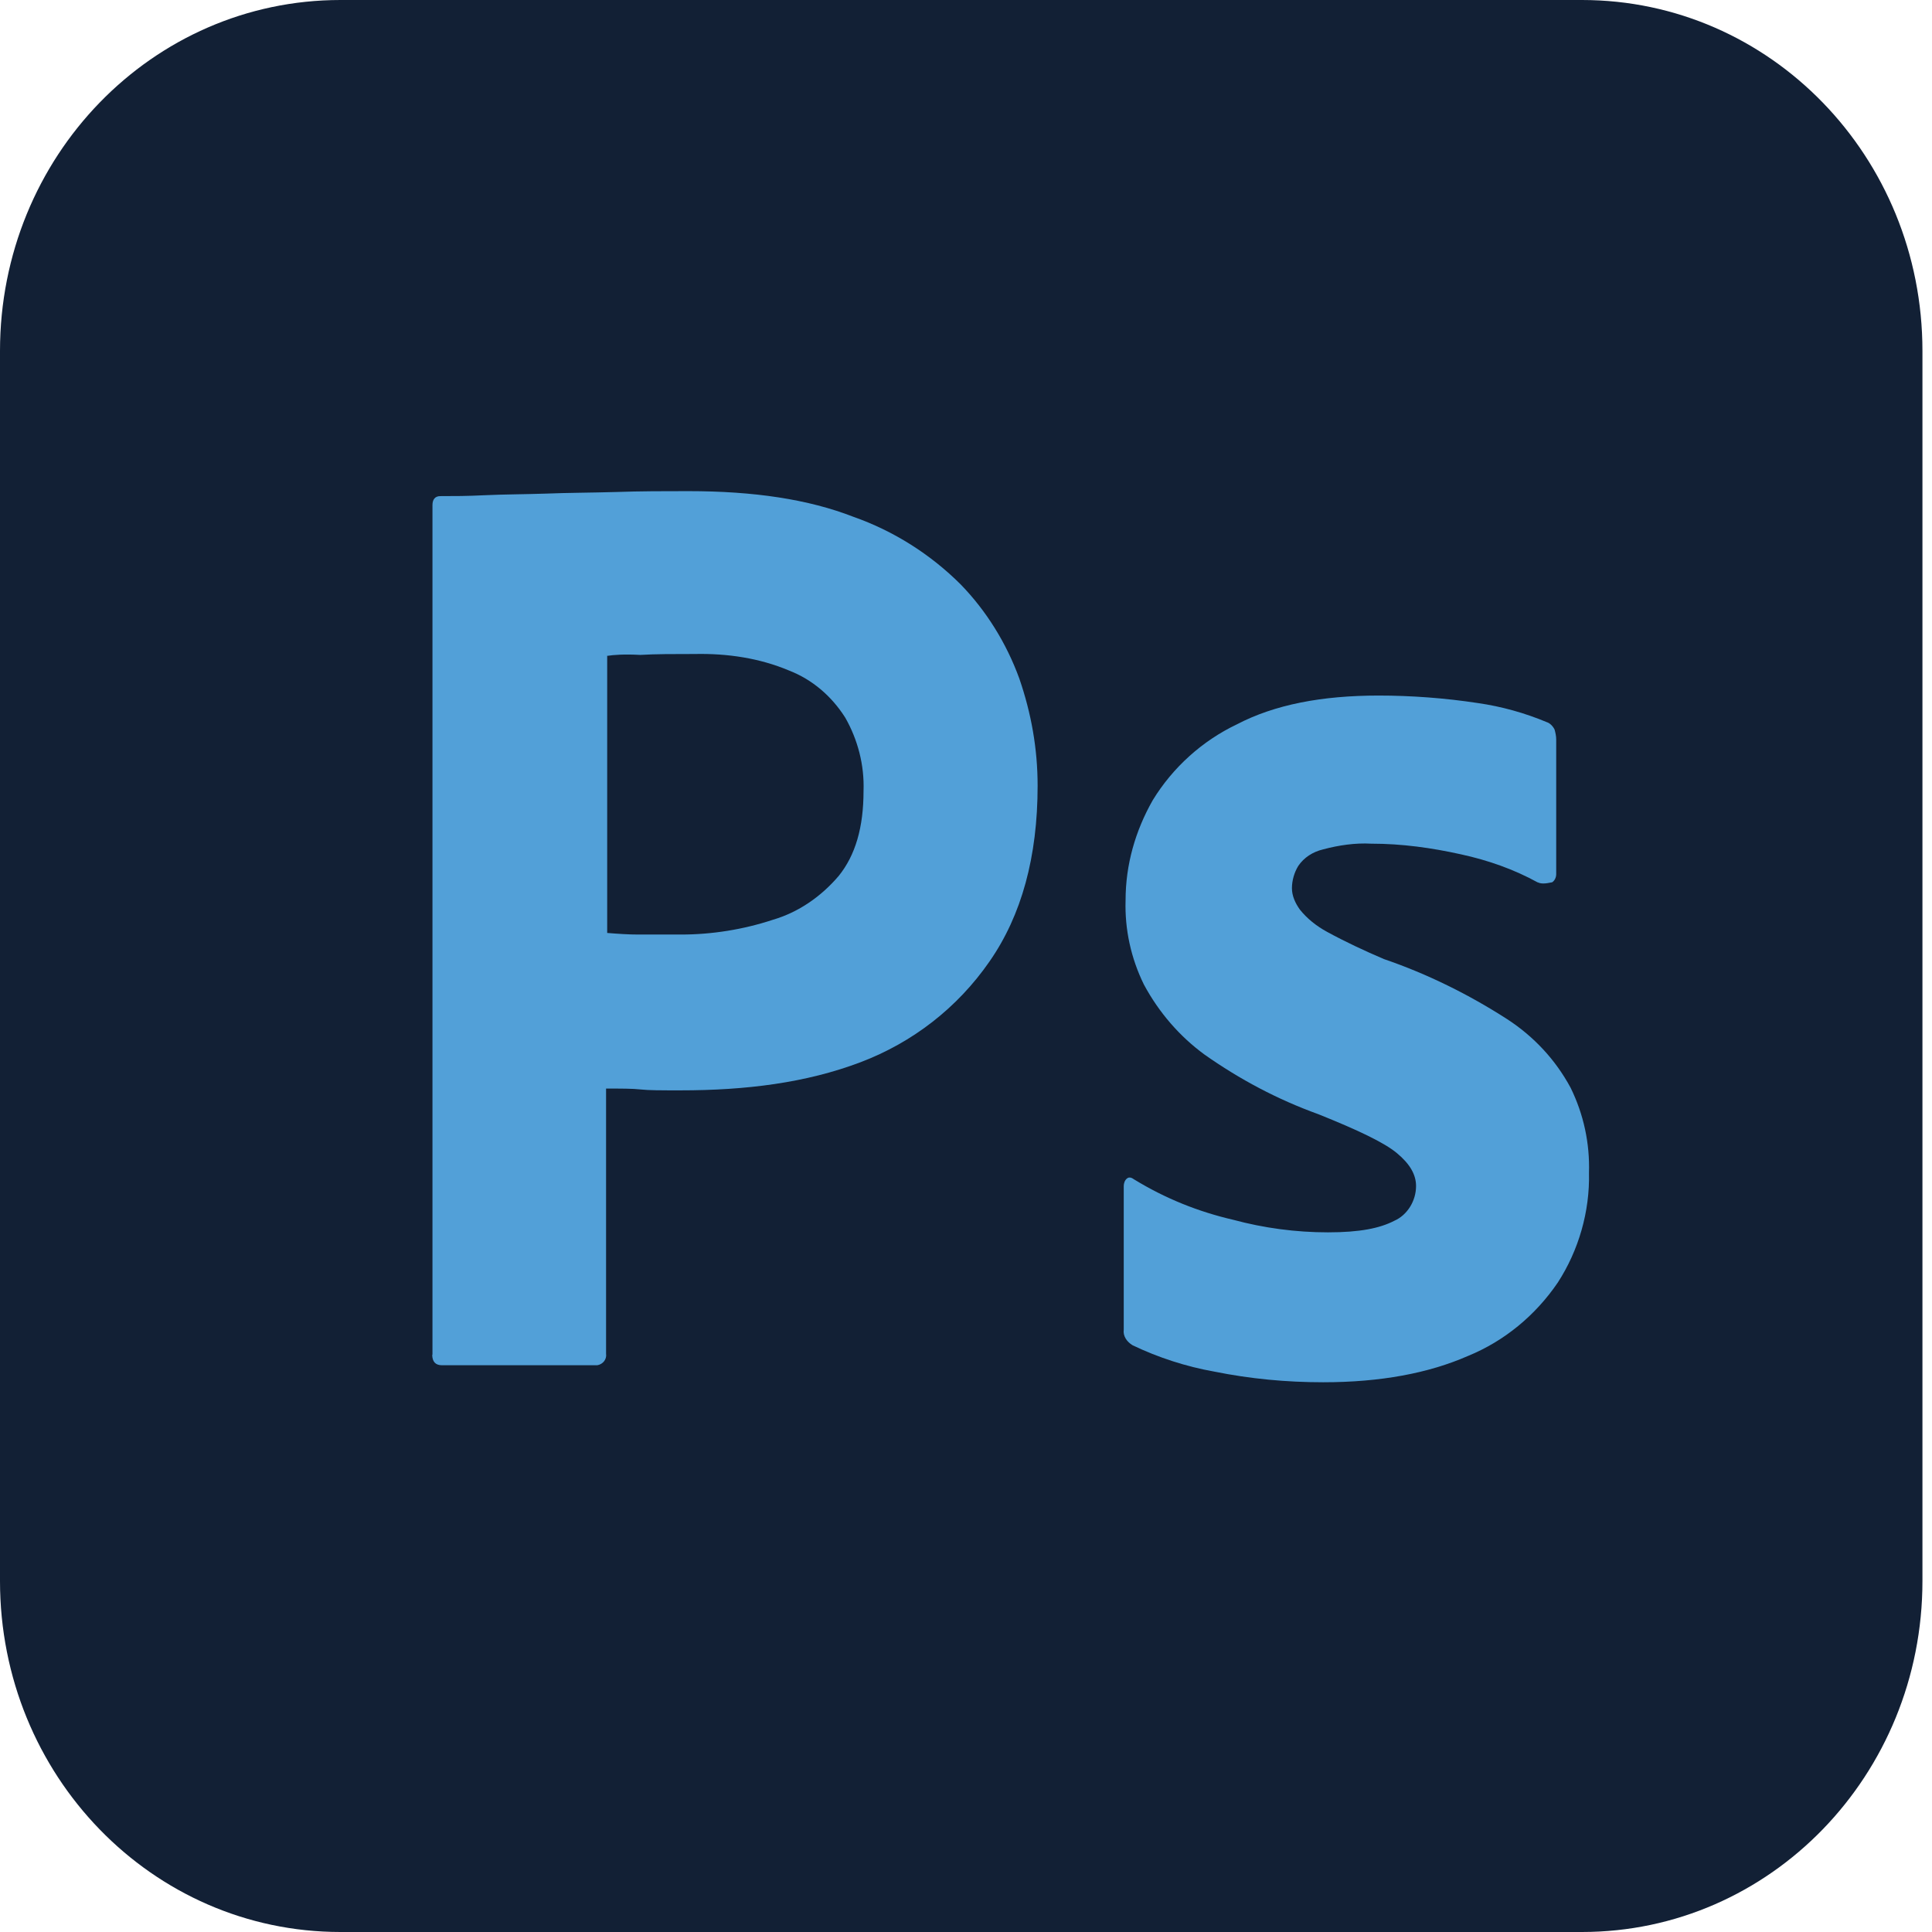 <svg width="57" height="57" viewBox="0 0 57 57" fill="none" xmlns="http://www.w3.org/2000/svg">
<path d="M10.044 0H46.673C52.229 0 56.718 4.624 56.718 10.354V46.645C56.718 52.369 52.229 57 46.673 57H10.044C4.489 57 0 52.376 0 46.645V10.354C0 4.624 4.489 0 10.044 0Z" fill="#122035"/>
<path d="M12.759 39.97V14.905C12.759 14.738 12.832 14.637 12.992 14.637C13.392 14.637 13.772 14.637 14.313 14.61C14.88 14.584 15.473 14.584 16.107 14.563C16.747 14.537 17.427 14.537 18.161 14.516C18.895 14.49 19.602 14.49 20.308 14.49C22.249 14.49 23.85 14.731 25.177 15.247C26.358 15.662 27.445 16.346 28.345 17.244C29.099 18.021 29.692 18.973 30.073 20.019C30.426 21.044 30.613 22.09 30.613 23.182C30.613 25.28 30.139 27.009 29.192 28.369C28.245 29.736 26.925 30.755 25.391 31.338C23.783 31.948 22.009 32.169 20.075 32.169C19.508 32.169 19.128 32.169 18.895 32.142C18.661 32.116 18.328 32.116 17.881 32.116V39.937C17.907 40.104 17.787 40.252 17.621 40.279H13.039C12.852 40.279 12.752 40.178 12.752 39.964M17.914 19.342V27.525C18.248 27.552 18.554 27.572 18.834 27.572H20.088C21.009 27.572 21.929 27.424 22.803 27.136C23.557 26.915 24.224 26.453 24.744 25.843C25.237 25.233 25.477 24.409 25.477 23.336C25.504 22.579 25.311 21.828 24.937 21.172C24.537 20.541 23.97 20.052 23.283 19.784C22.409 19.416 21.462 19.275 20.495 19.295C19.882 19.295 19.335 19.295 18.888 19.322C18.414 19.295 18.088 19.322 17.921 19.349" fill="#52A0D8"/>
<path d="M45.373 26.037C44.666 25.648 43.905 25.38 43.105 25.206C42.231 25.012 41.358 24.891 40.457 24.891C39.984 24.864 39.49 24.938 39.037 25.059C38.73 25.132 38.47 25.3 38.303 25.548C38.183 25.742 38.116 25.983 38.116 26.205C38.116 26.426 38.21 26.64 38.35 26.835C38.563 27.103 38.843 27.324 39.15 27.491C39.69 27.786 40.264 28.054 40.831 28.296C42.105 28.731 43.338 29.341 44.472 30.072C45.253 30.581 45.893 31.265 46.34 32.096C46.72 32.873 46.907 33.724 46.88 34.602C46.907 35.748 46.573 36.894 45.96 37.839C45.299 38.811 44.379 39.568 43.312 40.004C42.151 40.513 40.737 40.781 39.037 40.781C37.95 40.781 36.889 40.681 35.822 40.466C34.995 40.319 34.168 40.051 33.414 39.689C33.248 39.588 33.127 39.421 33.154 39.227V34.991C33.154 34.917 33.181 34.823 33.248 34.77C33.314 34.716 33.388 34.743 33.461 34.797C34.381 35.359 35.348 35.748 36.389 35.989C37.289 36.231 38.23 36.358 39.177 36.358C40.124 36.358 40.711 36.237 41.138 36.016C41.518 35.849 41.778 35.433 41.778 34.991C41.778 34.649 41.591 34.334 41.211 34.019C40.831 33.704 40.05 33.336 38.897 32.873C37.689 32.437 36.582 31.848 35.542 31.117C34.808 30.581 34.195 29.877 33.748 29.046C33.367 28.269 33.181 27.418 33.208 26.56C33.208 25.514 33.494 24.516 34.008 23.611C34.601 22.639 35.475 21.855 36.489 21.372C37.603 20.789 38.997 20.521 40.671 20.521C41.638 20.521 42.632 20.595 43.599 20.742C44.306 20.843 44.992 21.037 45.633 21.305C45.726 21.332 45.819 21.426 45.866 21.527C45.893 21.627 45.913 21.721 45.913 21.822V25.789C45.913 25.89 45.866 25.983 45.793 26.03C45.579 26.077 45.459 26.077 45.366 26.03" fill="#52A0D8"/>
</svg>
